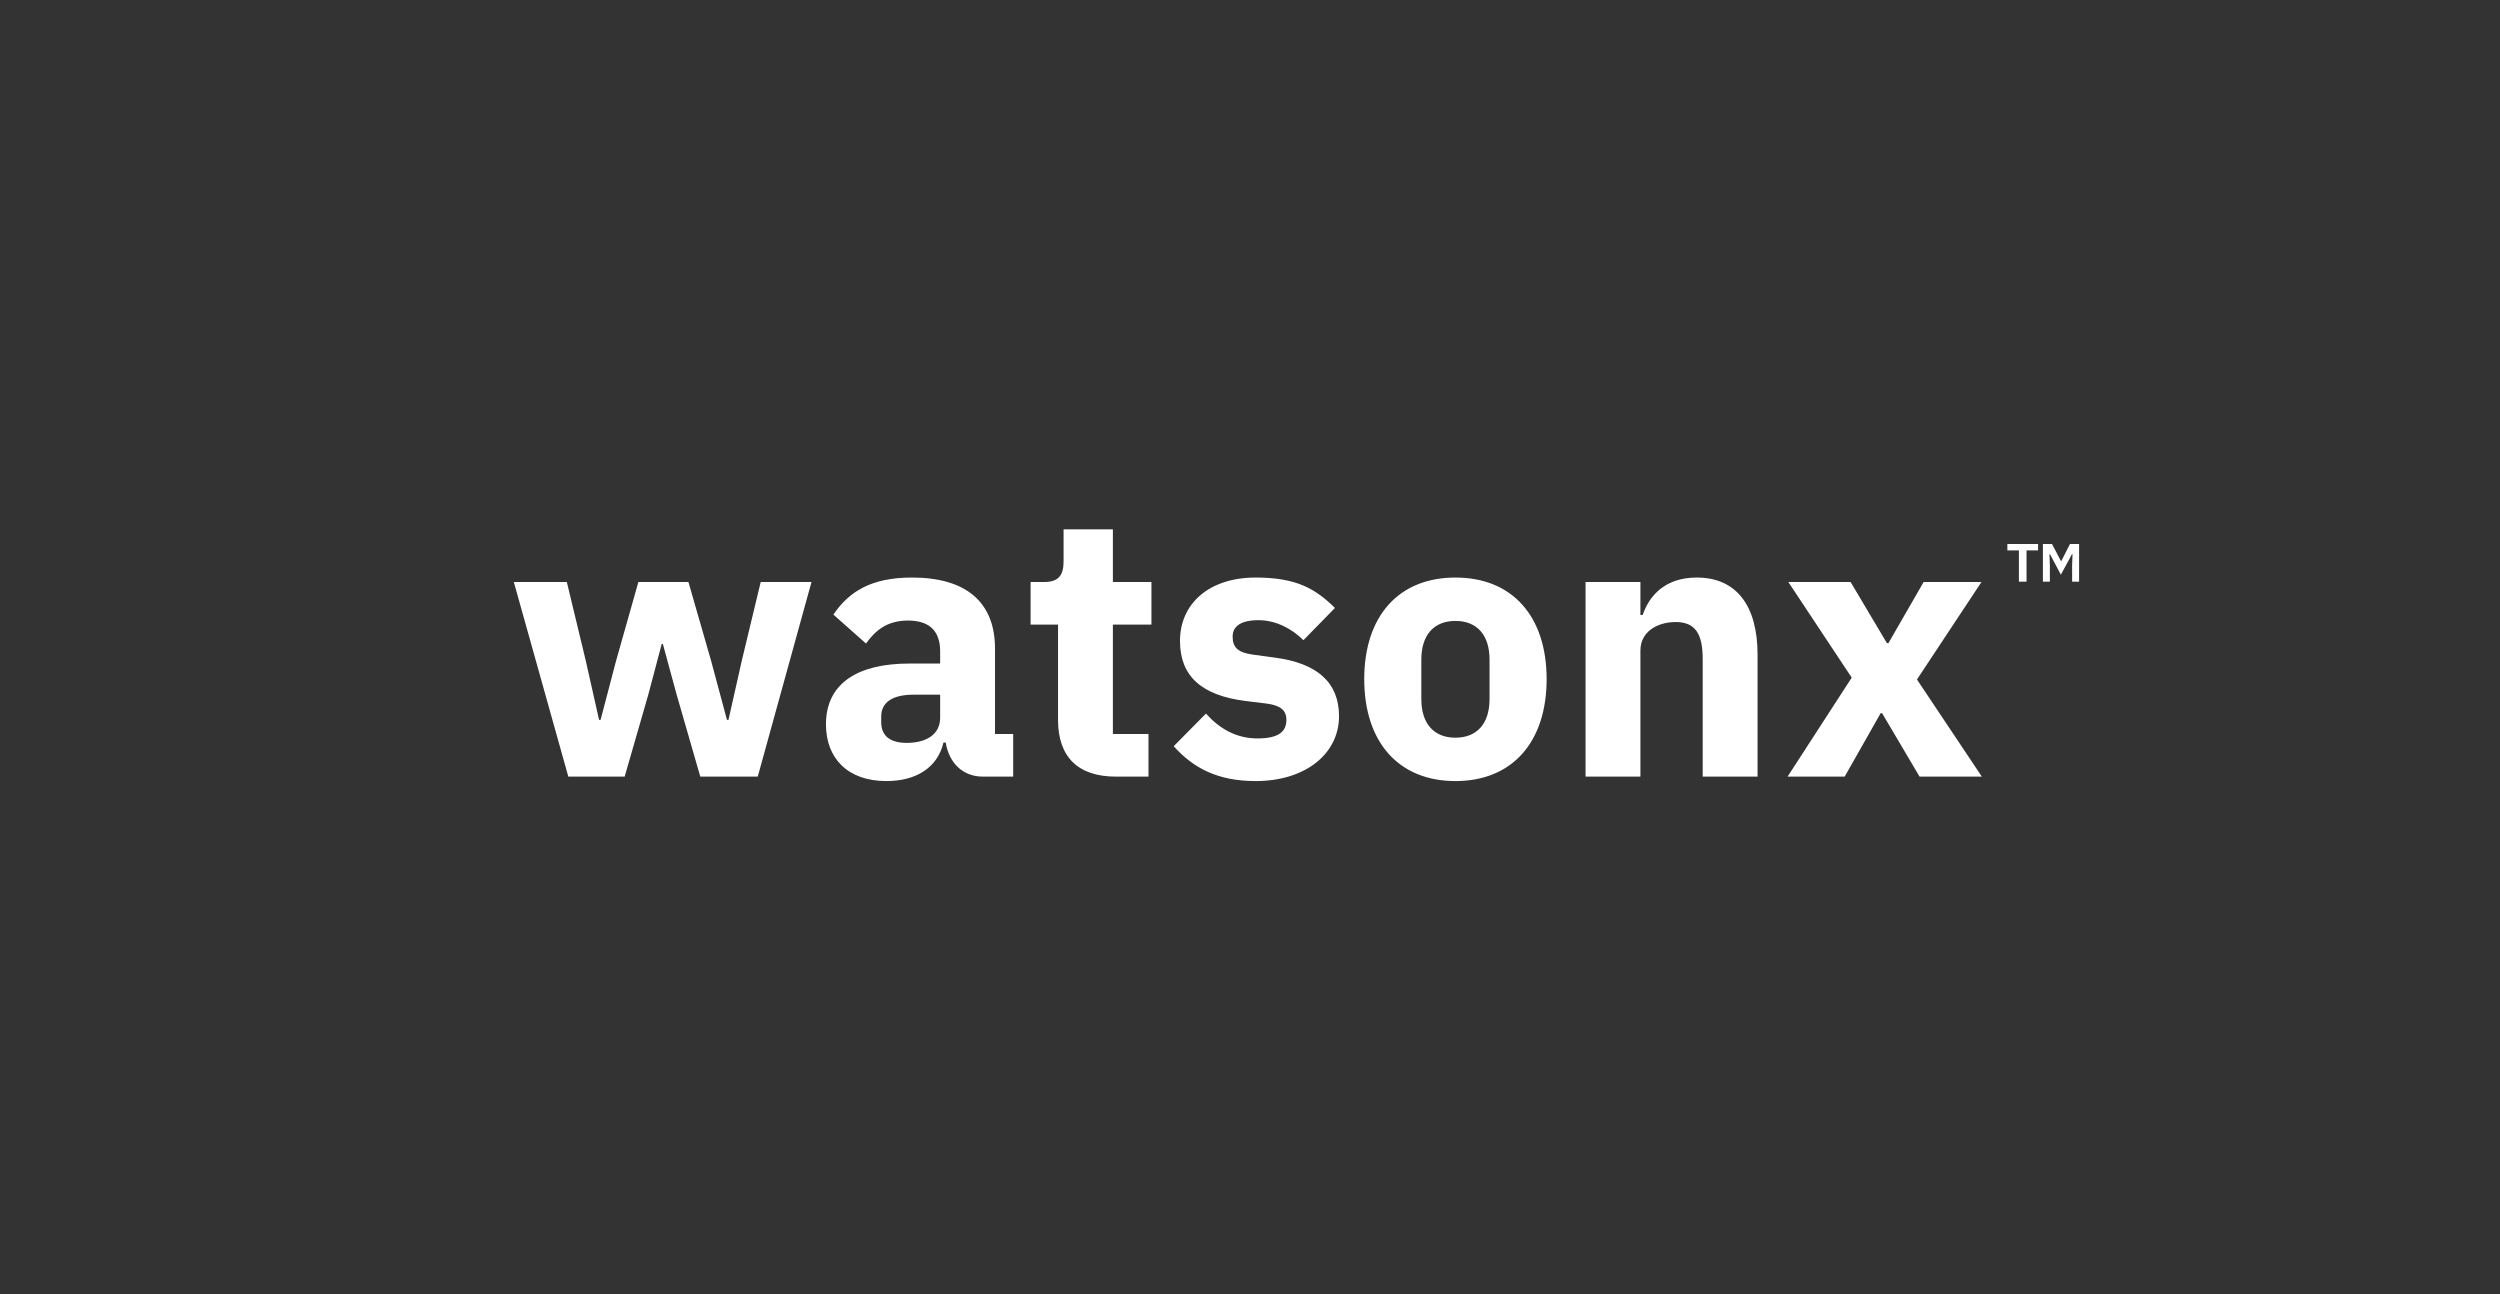 <svg xmlns="http://www.w3.org/2000/svg" viewBox="0 0 927.255 480"><rect x="0" y="0" width="927.255" height="480" fill="#333333" stroke="none"/><defs><clipPath id="a" clipPathUnits="userSpaceOnUse"><path d="M0 360h695.441V0H0Z"/></clipPath></defs><g clip-path="url(#a)" transform="matrix(1.333 0 0 -1.333 0 480)"><path d="M0 0v10.484h2.537l2.499-4.776h.075l2.425 4.776h2.537V0h-1.94v4.477l.112 3.171h-.149L4.999 1.94 1.978 7.648h-.15l.111-3.171V0Zm-6.678 0v8.693h-3.209v1.791h8.544V8.693h-3.209V0Zm-64.361-54.244 17.845 27.541L-70.833-.091h17.33l10.108-17.019h.413l9.799 17.019h16.091L-35.04-27.219l18.052-27.025h-17.329l-10.418 17.639h-.413l-10.005-17.639zm-56.216 0V-.091h15.267v-9.18h.618c1.96 5.673 6.499 10.418 15.06 10.418 11.038 0 16.916-7.839 16.916-21.455v-33.936h-15.265v32.698c0 6.911-1.96 10.315-7.53 10.315-4.952 0-9.799-2.579-9.799-7.942v-35.071zm-26.715 21.558v11.037c0 6.808-3.508 10.728-9.49 10.728s-9.489-3.92-9.489-10.728v-11.037c0-6.808 3.507-10.728 9.489-10.728 5.982 0 9.49 3.92 9.49 10.728m-34.865 5.57c0 17.432 9.49 28.263 25.375 28.263s25.375-10.831 25.375-28.263c0-17.432-9.49-28.366-25.375-28.366s-25.375 10.934-25.375 28.366m-53.019-18.67 8.974 9.077c3.817-4.229 8.458-6.911 14.338-6.911 5.982 0 8.045 1.96 8.045 5.158 0 2.682-1.65 4.023-5.467 4.538l-5.879.722c-12.275 1.548-18.258 6.911-18.258 16.711 0 10.418 8.149 17.638 21.043 17.638 11.346 0 16.607-3.094 22.074-8.458l-8.768-8.974c-3.404 3.404-7.942 5.57-12.481 5.57-5.158 0-7.221-1.857-7.221-4.539 0-2.888 1.238-4.435 5.674-5.054l6.086-.825c11.758-1.548 17.844-6.911 17.844-16.298 0-10.418-9.283-18.051-23.208-18.051-10.419 0-17.226 3.507-22.796 9.696m-16.091-8.458c-10.521 0-16.092 5.467-16.092 15.782v26.509h-7.632V-.091h3.816c4.126 0 5.364 2.063 5.364 5.777v8.871h13.718V-.091h10.728v-11.862h-10.728v-30.429h9.903v-11.862zm-48.892 16.401v6.395h-7.427c-5.88 0-8.974-2.166-8.974-6.086v-1.547c0-3.92 2.579-5.776 7.117-5.776 5.055 0 9.284 2.063 9.284 7.014m11.862-16.401c-5.467 0-9.386 3.713-10.315 9.49h-.619c-1.65-7.015-7.633-10.728-15.885-10.728-10.831 0-16.813 6.395-16.813 15.782 0 11.45 8.871 16.916 23.209 16.916h8.561v3.404c0 5.261-2.579 8.562-8.974 8.562-6.086 0-9.284-3.095-11.656-6.395l-9.077 8.045c4.332 6.396 10.521 10.315 21.867 10.315 15.267 0 23.106-7.014 23.106-19.805v-23.724h5.054v-11.862zM-425.459-.091h14.75l5.261-21.867 3.713-16.504h.413l4.332 16.504 6.189 21.867h13.925l6.293-21.867 4.435-16.504h.413l3.713 16.504 5.26 21.867h14.132l-14.957-54.153h-15.988l-6.602 22.899-3.816 14.029h-.31l-3.713-14.029-6.601-22.899h-15.679z" style="fill:#fff;fill-opacity:1;fill-rule:nonzero;stroke:none" transform="translate(568.427 198.243)"/></g></svg>